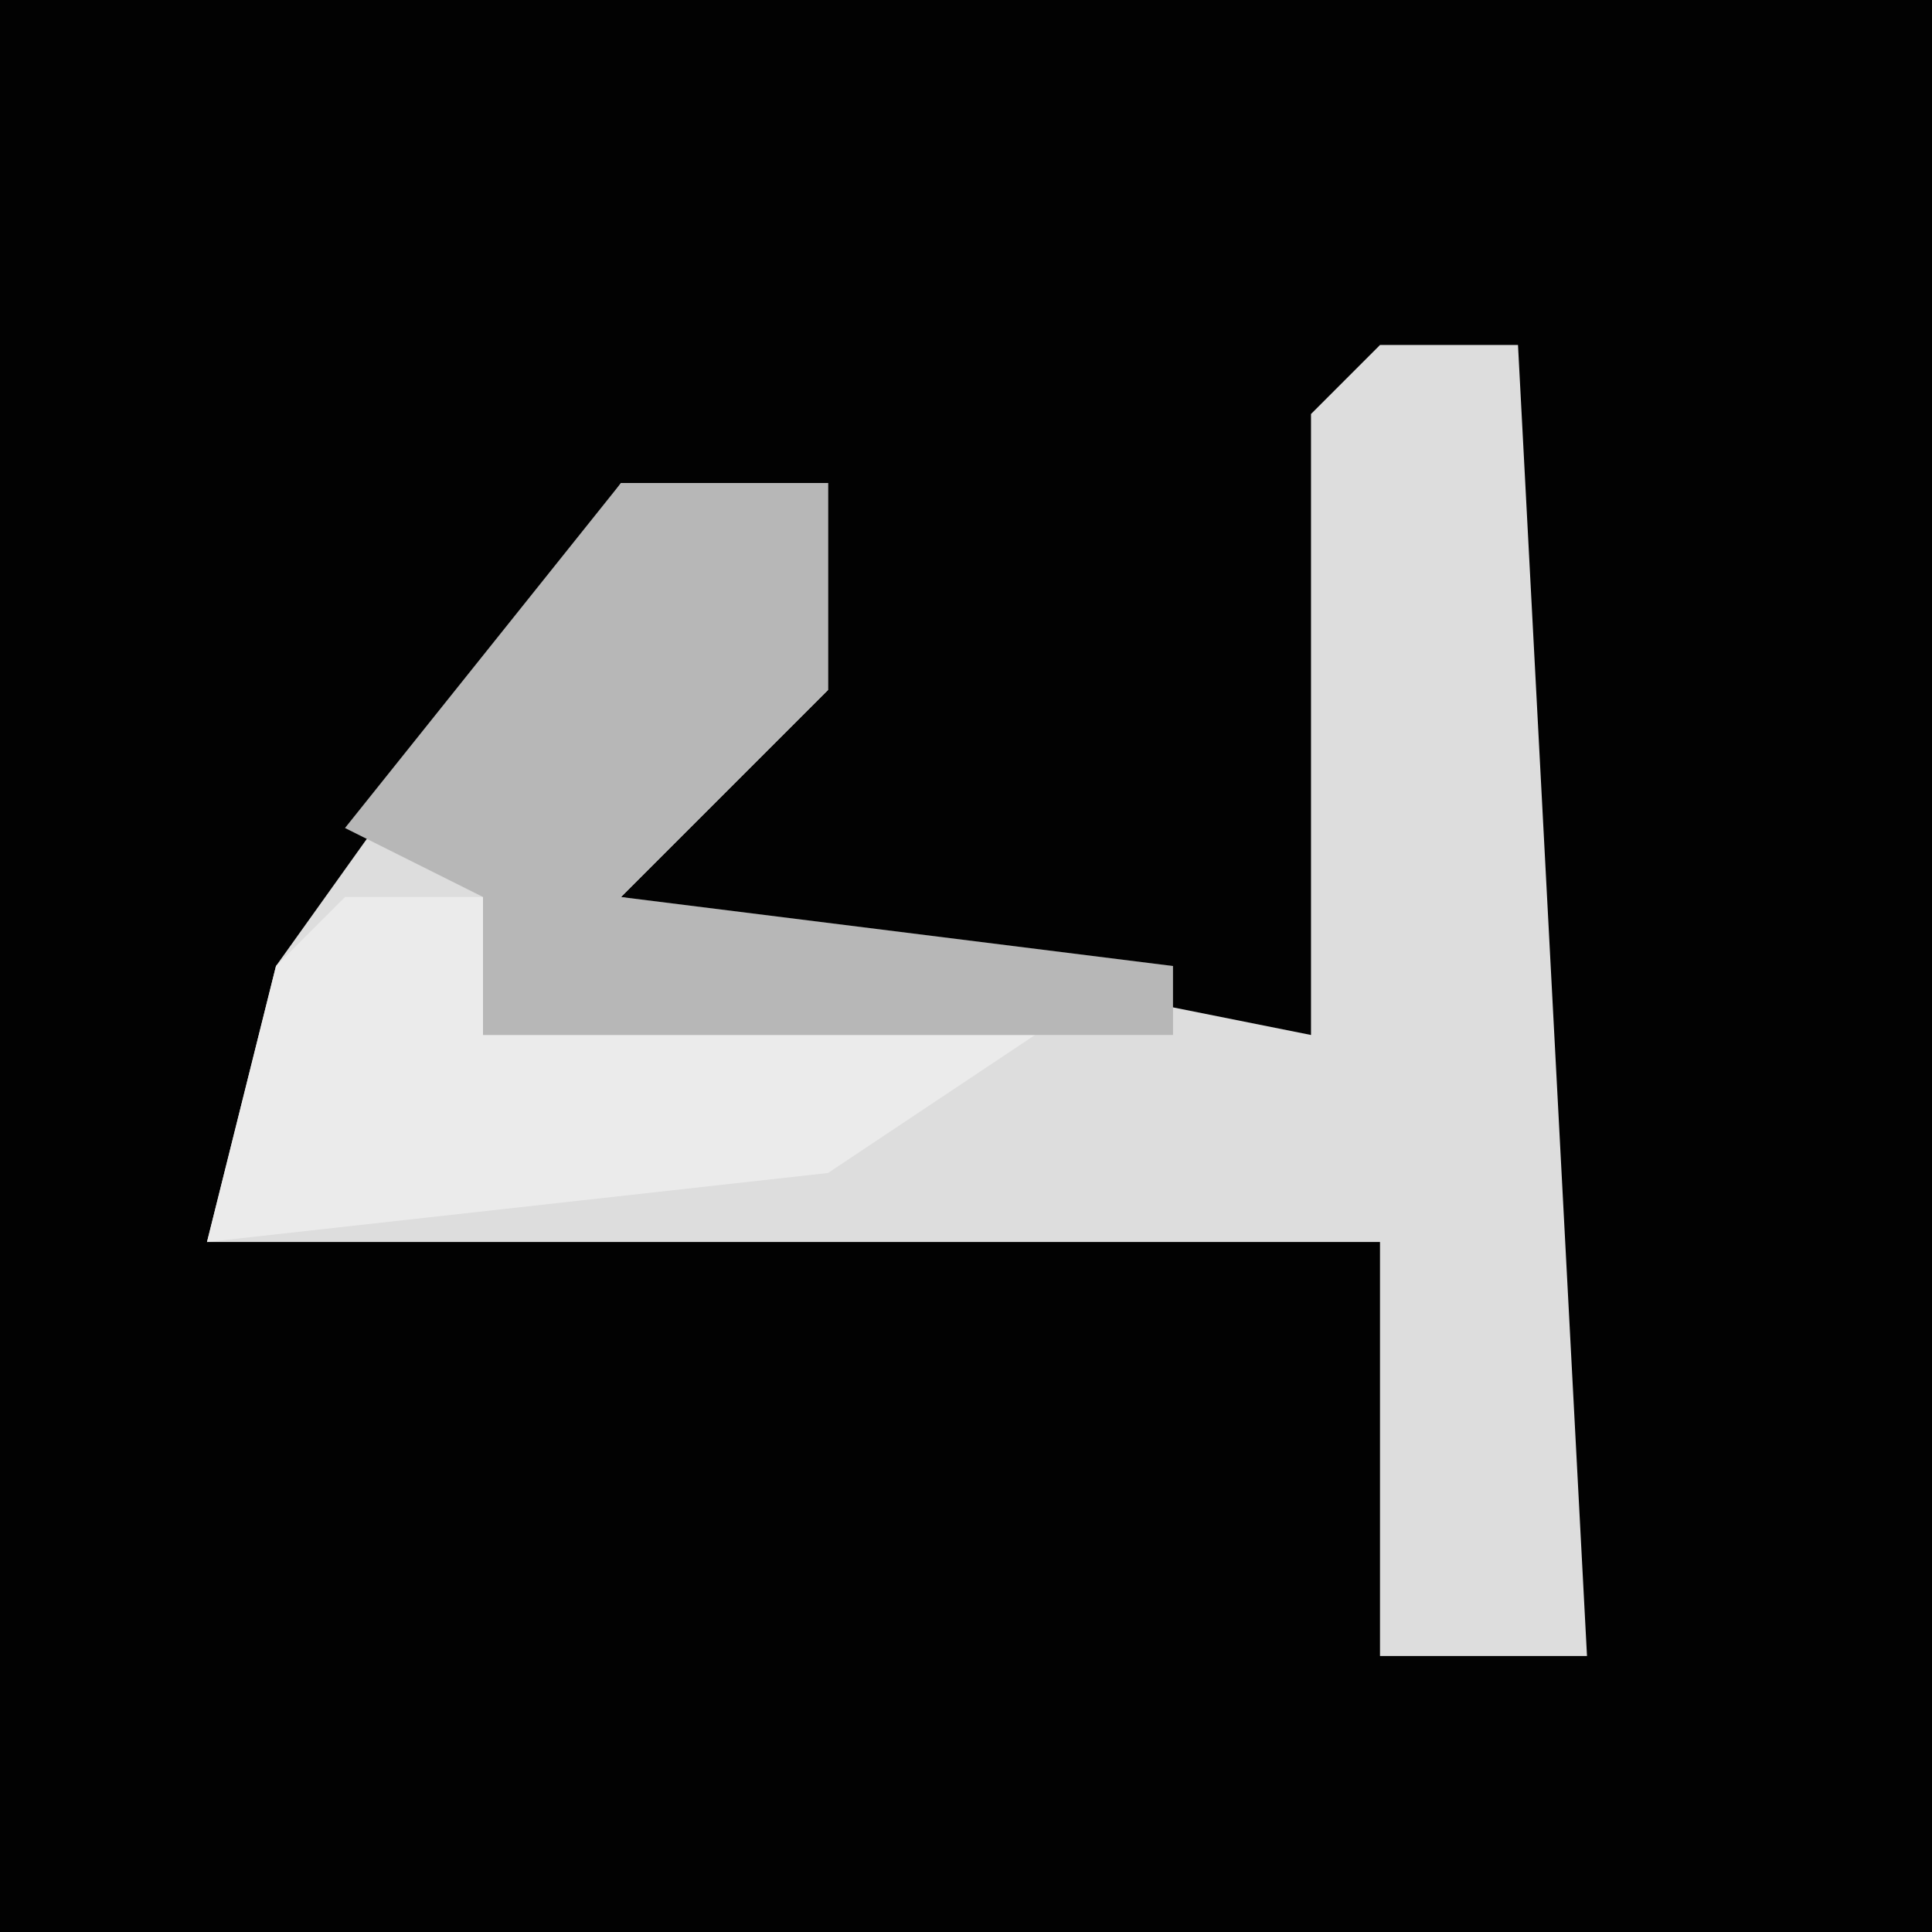 <?xml version="1.0" encoding="UTF-8"?>
<svg version="1.1" xmlns="http://www.w3.org/2000/svg" width="28" height="28">
<path d="M0,0 L28,0 L28,28 L0,28 Z " fill="#020202" transform="translate(0,0)"/>
<path d="M0,0 L2,0 L3,19 L0,19 L0,13 L-17,13 L-16,9 L-11,2 L-8,2 L-8,5 L-11,8 L-1,10 L-1,1 Z " fill="#DDDDDD" transform="translate(20,5)"/>
<path d="M0,0 L2,0 L2,2 L10,2 L7,4 L-2,5 L-1,1 Z " fill="#EBEBEB" transform="translate(5,13)"/>
<path d="M0,0 L3,0 L3,3 L0,6 L8,7 L8,8 L-2,8 L-2,6 L-4,5 Z " fill="#B7B7B7" transform="translate(9,7)"/>
</svg>
